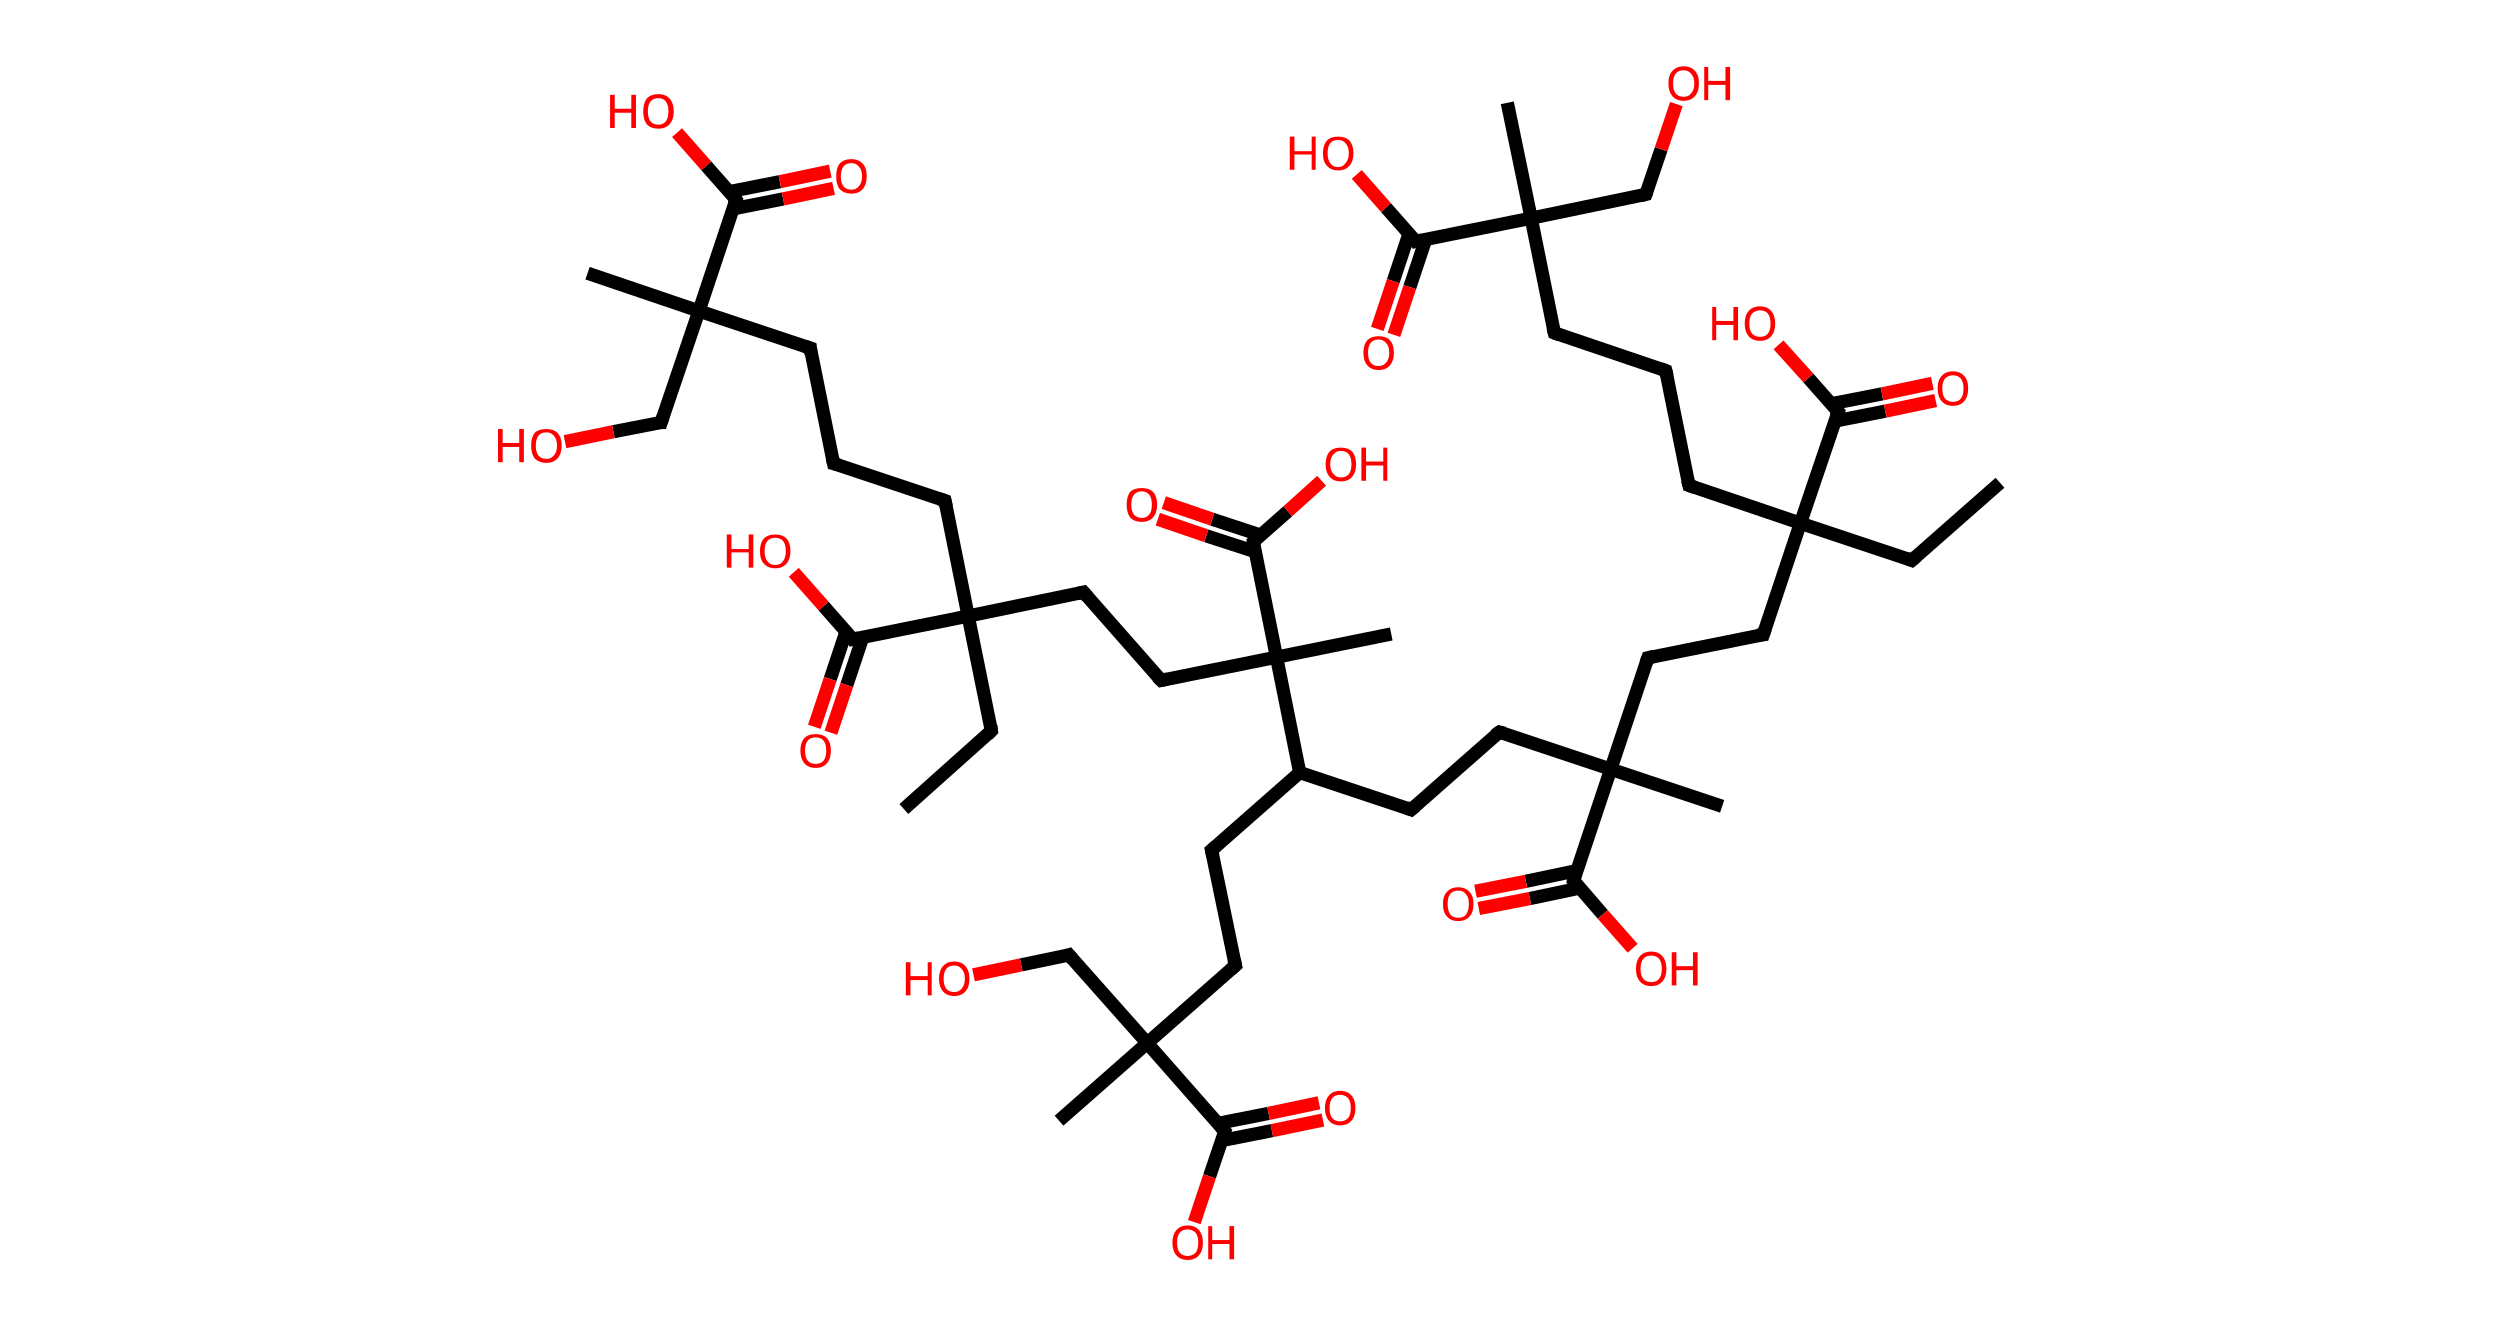 <?xml version='1.0' encoding='ASCII' standalone='yes'?>
<svg xmlns="http://www.w3.org/2000/svg" xmlns:rdkit="http://www.rdkit.org/xml" xmlns:xlink="http://www.w3.org/1999/xlink" version="1.1" baseProfile="full" xml:space="preserve" width="377px" height="200px" viewBox="0 0 377 200">
<!-- END OF HEADER -->
<rect style="opacity:1.0;fill:#FFFFFF;stroke:none" width="377.0" height="200.0" x="0.0" y="0.0"> </rect>
<path class="bond-0 atom-0 atom-1" d="M 301.6,72.8 L 288.3,84.5" style="fill:none;fill-rule:evenodd;stroke:#000000;stroke-width:2.0px;stroke-linecap:butt;stroke-linejoin:miter;stroke-opacity:1"/>
<path class="bond-1 atom-1 atom-2" d="M 288.3,84.5 L 271.5,78.9" style="fill:none;fill-rule:evenodd;stroke:#000000;stroke-width:2.0px;stroke-linecap:butt;stroke-linejoin:miter;stroke-opacity:1"/>
<path class="bond-2 atom-2 atom-3" d="M 271.5,78.9 L 254.7,73.2" style="fill:none;fill-rule:evenodd;stroke:#000000;stroke-width:2.0px;stroke-linecap:butt;stroke-linejoin:miter;stroke-opacity:1"/>
<path class="bond-3 atom-3 atom-4" d="M 254.7,73.2 L 251.2,55.9" style="fill:none;fill-rule:evenodd;stroke:#000000;stroke-width:2.0px;stroke-linecap:butt;stroke-linejoin:miter;stroke-opacity:1"/>
<path class="bond-4 atom-4 atom-5" d="M 251.2,55.9 L 234.4,50.2" style="fill:none;fill-rule:evenodd;stroke:#000000;stroke-width:2.0px;stroke-linecap:butt;stroke-linejoin:miter;stroke-opacity:1"/>
<path class="bond-5 atom-5 atom-6" d="M 234.4,50.2 L 230.9,32.9" style="fill:none;fill-rule:evenodd;stroke:#000000;stroke-width:2.0px;stroke-linecap:butt;stroke-linejoin:miter;stroke-opacity:1"/>
<path class="bond-6 atom-6 atom-7" d="M 230.9,32.9 L 227.3,15.5" style="fill:none;fill-rule:evenodd;stroke:#000000;stroke-width:2.0px;stroke-linecap:butt;stroke-linejoin:miter;stroke-opacity:1"/>
<path class="bond-7 atom-6 atom-8" d="M 230.9,32.9 L 248.2,29.3" style="fill:none;fill-rule:evenodd;stroke:#000000;stroke-width:2.0px;stroke-linecap:butt;stroke-linejoin:miter;stroke-opacity:1"/>
<path class="bond-8 atom-8 atom-9" d="M 248.2,29.3 L 250.5,22.5" style="fill:none;fill-rule:evenodd;stroke:#000000;stroke-width:2.0px;stroke-linecap:butt;stroke-linejoin:miter;stroke-opacity:1"/>
<path class="bond-8 atom-8 atom-9" d="M 250.5,22.5 L 252.8,15.7" style="fill:none;fill-rule:evenodd;stroke:#FF0000;stroke-width:2.0px;stroke-linecap:butt;stroke-linejoin:miter;stroke-opacity:1"/>
<path class="bond-9 atom-6 atom-10" d="M 230.9,32.9 L 213.5,36.4" style="fill:none;fill-rule:evenodd;stroke:#000000;stroke-width:2.0px;stroke-linecap:butt;stroke-linejoin:miter;stroke-opacity:1"/>
<path class="bond-10 atom-10 atom-11" d="M 212.5,35.2 L 210.1,42.4" style="fill:none;fill-rule:evenodd;stroke:#000000;stroke-width:2.0px;stroke-linecap:butt;stroke-linejoin:miter;stroke-opacity:1"/>
<path class="bond-10 atom-10 atom-11" d="M 210.1,42.4 L 207.7,49.6" style="fill:none;fill-rule:evenodd;stroke:#FF0000;stroke-width:2.0px;stroke-linecap:butt;stroke-linejoin:miter;stroke-opacity:1"/>
<path class="bond-10 atom-10 atom-11" d="M 215.0,36.1 L 212.6,43.3" style="fill:none;fill-rule:evenodd;stroke:#000000;stroke-width:2.0px;stroke-linecap:butt;stroke-linejoin:miter;stroke-opacity:1"/>
<path class="bond-10 atom-10 atom-11" d="M 212.6,43.3 L 210.2,50.5" style="fill:none;fill-rule:evenodd;stroke:#FF0000;stroke-width:2.0px;stroke-linecap:butt;stroke-linejoin:miter;stroke-opacity:1"/>
<path class="bond-11 atom-10 atom-12" d="M 213.5,36.4 L 209.0,31.3" style="fill:none;fill-rule:evenodd;stroke:#000000;stroke-width:2.0px;stroke-linecap:butt;stroke-linejoin:miter;stroke-opacity:1"/>
<path class="bond-11 atom-10 atom-12" d="M 209.0,31.3 L 204.6,26.3" style="fill:none;fill-rule:evenodd;stroke:#FF0000;stroke-width:2.0px;stroke-linecap:butt;stroke-linejoin:miter;stroke-opacity:1"/>
<path class="bond-12 atom-2 atom-13" d="M 271.5,78.9 L 265.9,95.7" style="fill:none;fill-rule:evenodd;stroke:#000000;stroke-width:2.0px;stroke-linecap:butt;stroke-linejoin:miter;stroke-opacity:1"/>
<path class="bond-13 atom-13 atom-14" d="M 265.9,95.7 L 248.5,99.2" style="fill:none;fill-rule:evenodd;stroke:#000000;stroke-width:2.0px;stroke-linecap:butt;stroke-linejoin:miter;stroke-opacity:1"/>
<path class="bond-14 atom-14 atom-15" d="M 248.5,99.2 L 242.9,116.0" style="fill:none;fill-rule:evenodd;stroke:#000000;stroke-width:2.0px;stroke-linecap:butt;stroke-linejoin:miter;stroke-opacity:1"/>
<path class="bond-15 atom-15 atom-16" d="M 242.9,116.0 L 259.7,121.6" style="fill:none;fill-rule:evenodd;stroke:#000000;stroke-width:2.0px;stroke-linecap:butt;stroke-linejoin:miter;stroke-opacity:1"/>
<path class="bond-16 atom-15 atom-17" d="M 242.9,116.0 L 226.1,110.4" style="fill:none;fill-rule:evenodd;stroke:#000000;stroke-width:2.0px;stroke-linecap:butt;stroke-linejoin:miter;stroke-opacity:1"/>
<path class="bond-17 atom-17 atom-18" d="M 226.1,110.4 L 212.8,122.1" style="fill:none;fill-rule:evenodd;stroke:#000000;stroke-width:2.0px;stroke-linecap:butt;stroke-linejoin:miter;stroke-opacity:1"/>
<path class="bond-18 atom-18 atom-19" d="M 212.8,122.1 L 196.0,116.5" style="fill:none;fill-rule:evenodd;stroke:#000000;stroke-width:2.0px;stroke-linecap:butt;stroke-linejoin:miter;stroke-opacity:1"/>
<path class="bond-19 atom-19 atom-20" d="M 196.0,116.5 L 182.7,128.2" style="fill:none;fill-rule:evenodd;stroke:#000000;stroke-width:2.0px;stroke-linecap:butt;stroke-linejoin:miter;stroke-opacity:1"/>
<path class="bond-20 atom-20 atom-21" d="M 182.7,128.2 L 186.3,145.6" style="fill:none;fill-rule:evenodd;stroke:#000000;stroke-width:2.0px;stroke-linecap:butt;stroke-linejoin:miter;stroke-opacity:1"/>
<path class="bond-21 atom-21 atom-22" d="M 186.3,145.6 L 173.0,157.3" style="fill:none;fill-rule:evenodd;stroke:#000000;stroke-width:2.0px;stroke-linecap:butt;stroke-linejoin:miter;stroke-opacity:1"/>
<path class="bond-22 atom-22 atom-23" d="M 173.0,157.3 L 159.7,169.0" style="fill:none;fill-rule:evenodd;stroke:#000000;stroke-width:2.0px;stroke-linecap:butt;stroke-linejoin:miter;stroke-opacity:1"/>
<path class="bond-23 atom-22 atom-24" d="M 173.0,157.3 L 161.2,144.0" style="fill:none;fill-rule:evenodd;stroke:#000000;stroke-width:2.0px;stroke-linecap:butt;stroke-linejoin:miter;stroke-opacity:1"/>
<path class="bond-24 atom-24 atom-25" d="M 161.2,144.0 L 154.0,145.5" style="fill:none;fill-rule:evenodd;stroke:#000000;stroke-width:2.0px;stroke-linecap:butt;stroke-linejoin:miter;stroke-opacity:1"/>
<path class="bond-24 atom-24 atom-25" d="M 154.0,145.5 L 146.8,147.0" style="fill:none;fill-rule:evenodd;stroke:#FF0000;stroke-width:2.0px;stroke-linecap:butt;stroke-linejoin:miter;stroke-opacity:1"/>
<path class="bond-25 atom-22 atom-26" d="M 173.0,157.3 L 184.7,170.6" style="fill:none;fill-rule:evenodd;stroke:#000000;stroke-width:2.0px;stroke-linecap:butt;stroke-linejoin:miter;stroke-opacity:1"/>
<path class="bond-26 atom-26 atom-27" d="M 184.2,172.0 L 191.8,170.5" style="fill:none;fill-rule:evenodd;stroke:#000000;stroke-width:2.0px;stroke-linecap:butt;stroke-linejoin:miter;stroke-opacity:1"/>
<path class="bond-26 atom-26 atom-27" d="M 191.8,170.5 L 199.5,168.9" style="fill:none;fill-rule:evenodd;stroke:#FF0000;stroke-width:2.0px;stroke-linecap:butt;stroke-linejoin:miter;stroke-opacity:1"/>
<path class="bond-26 atom-26 atom-27" d="M 183.7,169.4 L 191.3,167.9" style="fill:none;fill-rule:evenodd;stroke:#000000;stroke-width:2.0px;stroke-linecap:butt;stroke-linejoin:miter;stroke-opacity:1"/>
<path class="bond-26 atom-26 atom-27" d="M 191.3,167.9 L 198.9,166.3" style="fill:none;fill-rule:evenodd;stroke:#FF0000;stroke-width:2.0px;stroke-linecap:butt;stroke-linejoin:miter;stroke-opacity:1"/>
<path class="bond-27 atom-26 atom-28" d="M 184.7,170.6 L 182.4,177.4" style="fill:none;fill-rule:evenodd;stroke:#000000;stroke-width:2.0px;stroke-linecap:butt;stroke-linejoin:miter;stroke-opacity:1"/>
<path class="bond-27 atom-26 atom-28" d="M 182.4,177.4 L 180.1,184.3" style="fill:none;fill-rule:evenodd;stroke:#FF0000;stroke-width:2.0px;stroke-linecap:butt;stroke-linejoin:miter;stroke-opacity:1"/>
<path class="bond-28 atom-19 atom-29" d="M 196.0,116.5 L 192.5,99.1" style="fill:none;fill-rule:evenodd;stroke:#000000;stroke-width:2.0px;stroke-linecap:butt;stroke-linejoin:miter;stroke-opacity:1"/>
<path class="bond-29 atom-29 atom-30" d="M 192.5,99.1 L 209.8,95.6" style="fill:none;fill-rule:evenodd;stroke:#000000;stroke-width:2.0px;stroke-linecap:butt;stroke-linejoin:miter;stroke-opacity:1"/>
<path class="bond-30 atom-29 atom-31" d="M 192.5,99.1 L 175.1,102.6" style="fill:none;fill-rule:evenodd;stroke:#000000;stroke-width:2.0px;stroke-linecap:butt;stroke-linejoin:miter;stroke-opacity:1"/>
<path class="bond-31 atom-31 atom-32" d="M 175.1,102.6 L 163.4,89.3" style="fill:none;fill-rule:evenodd;stroke:#000000;stroke-width:2.0px;stroke-linecap:butt;stroke-linejoin:miter;stroke-opacity:1"/>
<path class="bond-32 atom-32 atom-33" d="M 163.4,89.3 L 146.0,92.9" style="fill:none;fill-rule:evenodd;stroke:#000000;stroke-width:2.0px;stroke-linecap:butt;stroke-linejoin:miter;stroke-opacity:1"/>
<path class="bond-33 atom-33 atom-34" d="M 146.0,92.9 L 149.5,110.2" style="fill:none;fill-rule:evenodd;stroke:#000000;stroke-width:2.0px;stroke-linecap:butt;stroke-linejoin:miter;stroke-opacity:1"/>
<path class="bond-34 atom-34 atom-35" d="M 149.5,110.2 L 136.3,122.0" style="fill:none;fill-rule:evenodd;stroke:#000000;stroke-width:2.0px;stroke-linecap:butt;stroke-linejoin:miter;stroke-opacity:1"/>
<path class="bond-35 atom-33 atom-36" d="M 146.0,92.9 L 142.5,75.5" style="fill:none;fill-rule:evenodd;stroke:#000000;stroke-width:2.0px;stroke-linecap:butt;stroke-linejoin:miter;stroke-opacity:1"/>
<path class="bond-36 atom-36 atom-37" d="M 142.5,75.5 L 125.7,69.9" style="fill:none;fill-rule:evenodd;stroke:#000000;stroke-width:2.0px;stroke-linecap:butt;stroke-linejoin:miter;stroke-opacity:1"/>
<path class="bond-37 atom-37 atom-38" d="M 125.7,69.9 L 122.2,52.5" style="fill:none;fill-rule:evenodd;stroke:#000000;stroke-width:2.0px;stroke-linecap:butt;stroke-linejoin:miter;stroke-opacity:1"/>
<path class="bond-38 atom-38 atom-39" d="M 122.2,52.5 L 105.4,46.9" style="fill:none;fill-rule:evenodd;stroke:#000000;stroke-width:2.0px;stroke-linecap:butt;stroke-linejoin:miter;stroke-opacity:1"/>
<path class="bond-39 atom-39 atom-40" d="M 105.4,46.9 L 88.6,41.2" style="fill:none;fill-rule:evenodd;stroke:#000000;stroke-width:2.0px;stroke-linecap:butt;stroke-linejoin:miter;stroke-opacity:1"/>
<path class="bond-40 atom-39 atom-41" d="M 105.4,46.9 L 99.7,63.7" style="fill:none;fill-rule:evenodd;stroke:#000000;stroke-width:2.0px;stroke-linecap:butt;stroke-linejoin:miter;stroke-opacity:1"/>
<path class="bond-41 atom-41 atom-42" d="M 99.7,63.7 L 92.5,65.1" style="fill:none;fill-rule:evenodd;stroke:#000000;stroke-width:2.0px;stroke-linecap:butt;stroke-linejoin:miter;stroke-opacity:1"/>
<path class="bond-41 atom-41 atom-42" d="M 92.5,65.1 L 85.2,66.6" style="fill:none;fill-rule:evenodd;stroke:#FF0000;stroke-width:2.0px;stroke-linecap:butt;stroke-linejoin:miter;stroke-opacity:1"/>
<path class="bond-42 atom-39 atom-43" d="M 105.4,46.9 L 111.0,30.1" style="fill:none;fill-rule:evenodd;stroke:#000000;stroke-width:2.0px;stroke-linecap:butt;stroke-linejoin:miter;stroke-opacity:1"/>
<path class="bond-43 atom-43 atom-44" d="M 110.5,31.5 L 118.1,30.0" style="fill:none;fill-rule:evenodd;stroke:#000000;stroke-width:2.0px;stroke-linecap:butt;stroke-linejoin:miter;stroke-opacity:1"/>
<path class="bond-43 atom-43 atom-44" d="M 118.1,30.0 L 125.7,28.4" style="fill:none;fill-rule:evenodd;stroke:#FF0000;stroke-width:2.0px;stroke-linecap:butt;stroke-linejoin:miter;stroke-opacity:1"/>
<path class="bond-43 atom-43 atom-44" d="M 110.0,28.9 L 117.6,27.4" style="fill:none;fill-rule:evenodd;stroke:#000000;stroke-width:2.0px;stroke-linecap:butt;stroke-linejoin:miter;stroke-opacity:1"/>
<path class="bond-43 atom-43 atom-44" d="M 117.6,27.4 L 125.2,25.8" style="fill:none;fill-rule:evenodd;stroke:#FF0000;stroke-width:2.0px;stroke-linecap:butt;stroke-linejoin:miter;stroke-opacity:1"/>
<path class="bond-44 atom-43 atom-45" d="M 111.0,30.1 L 106.5,25.0" style="fill:none;fill-rule:evenodd;stroke:#000000;stroke-width:2.0px;stroke-linecap:butt;stroke-linejoin:miter;stroke-opacity:1"/>
<path class="bond-44 atom-43 atom-45" d="M 106.5,25.0 L 102.1,20.0" style="fill:none;fill-rule:evenodd;stroke:#FF0000;stroke-width:2.0px;stroke-linecap:butt;stroke-linejoin:miter;stroke-opacity:1"/>
<path class="bond-45 atom-33 atom-46" d="M 146.0,92.9 L 128.6,96.4" style="fill:none;fill-rule:evenodd;stroke:#000000;stroke-width:2.0px;stroke-linecap:butt;stroke-linejoin:miter;stroke-opacity:1"/>
<path class="bond-46 atom-46 atom-47" d="M 127.6,95.2 L 125.2,102.4" style="fill:none;fill-rule:evenodd;stroke:#000000;stroke-width:2.0px;stroke-linecap:butt;stroke-linejoin:miter;stroke-opacity:1"/>
<path class="bond-46 atom-46 atom-47" d="M 125.2,102.4 L 122.8,109.6" style="fill:none;fill-rule:evenodd;stroke:#FF0000;stroke-width:2.0px;stroke-linecap:butt;stroke-linejoin:miter;stroke-opacity:1"/>
<path class="bond-46 atom-46 atom-47" d="M 130.1,96.1 L 127.7,103.3" style="fill:none;fill-rule:evenodd;stroke:#000000;stroke-width:2.0px;stroke-linecap:butt;stroke-linejoin:miter;stroke-opacity:1"/>
<path class="bond-46 atom-46 atom-47" d="M 127.7,103.3 L 125.3,110.5" style="fill:none;fill-rule:evenodd;stroke:#FF0000;stroke-width:2.0px;stroke-linecap:butt;stroke-linejoin:miter;stroke-opacity:1"/>
<path class="bond-47 atom-46 atom-48" d="M 128.6,96.4 L 124.2,91.4" style="fill:none;fill-rule:evenodd;stroke:#000000;stroke-width:2.0px;stroke-linecap:butt;stroke-linejoin:miter;stroke-opacity:1"/>
<path class="bond-47 atom-46 atom-48" d="M 124.2,91.4 L 119.7,86.3" style="fill:none;fill-rule:evenodd;stroke:#FF0000;stroke-width:2.0px;stroke-linecap:butt;stroke-linejoin:miter;stroke-opacity:1"/>
<path class="bond-48 atom-29 atom-49" d="M 192.5,99.1 L 189.0,81.7" style="fill:none;fill-rule:evenodd;stroke:#000000;stroke-width:2.0px;stroke-linecap:butt;stroke-linejoin:miter;stroke-opacity:1"/>
<path class="bond-49 atom-49 atom-50" d="M 190.1,80.7 L 182.8,78.3" style="fill:none;fill-rule:evenodd;stroke:#000000;stroke-width:2.0px;stroke-linecap:butt;stroke-linejoin:miter;stroke-opacity:1"/>
<path class="bond-49 atom-49 atom-50" d="M 182.8,78.3 L 175.5,75.8" style="fill:none;fill-rule:evenodd;stroke:#FF0000;stroke-width:2.0px;stroke-linecap:butt;stroke-linejoin:miter;stroke-opacity:1"/>
<path class="bond-49 atom-49 atom-50" d="M 189.3,83.2 L 181.9,80.8" style="fill:none;fill-rule:evenodd;stroke:#000000;stroke-width:2.0px;stroke-linecap:butt;stroke-linejoin:miter;stroke-opacity:1"/>
<path class="bond-49 atom-49 atom-50" d="M 181.9,80.8 L 174.6,78.3" style="fill:none;fill-rule:evenodd;stroke:#FF0000;stroke-width:2.0px;stroke-linecap:butt;stroke-linejoin:miter;stroke-opacity:1"/>
<path class="bond-50 atom-49 atom-51" d="M 189.0,81.7 L 194.2,77.1" style="fill:none;fill-rule:evenodd;stroke:#000000;stroke-width:2.0px;stroke-linecap:butt;stroke-linejoin:miter;stroke-opacity:1"/>
<path class="bond-50 atom-49 atom-51" d="M 194.2,77.1 L 199.3,72.5" style="fill:none;fill-rule:evenodd;stroke:#FF0000;stroke-width:2.0px;stroke-linecap:butt;stroke-linejoin:miter;stroke-opacity:1"/>
<path class="bond-51 atom-15 atom-52" d="M 242.9,116.0 L 237.3,132.8" style="fill:none;fill-rule:evenodd;stroke:#000000;stroke-width:2.0px;stroke-linecap:butt;stroke-linejoin:miter;stroke-opacity:1"/>
<path class="bond-52 atom-52 atom-53" d="M 237.7,131.3 L 230.1,132.9" style="fill:none;fill-rule:evenodd;stroke:#000000;stroke-width:2.0px;stroke-linecap:butt;stroke-linejoin:miter;stroke-opacity:1"/>
<path class="bond-52 atom-52 atom-53" d="M 230.1,132.9 L 222.5,134.4" style="fill:none;fill-rule:evenodd;stroke:#FF0000;stroke-width:2.0px;stroke-linecap:butt;stroke-linejoin:miter;stroke-opacity:1"/>
<path class="bond-52 atom-52 atom-53" d="M 238.3,133.9 L 230.7,135.5" style="fill:none;fill-rule:evenodd;stroke:#000000;stroke-width:2.0px;stroke-linecap:butt;stroke-linejoin:miter;stroke-opacity:1"/>
<path class="bond-52 atom-52 atom-53" d="M 230.7,135.5 L 223.0,137.0" style="fill:none;fill-rule:evenodd;stroke:#FF0000;stroke-width:2.0px;stroke-linecap:butt;stroke-linejoin:miter;stroke-opacity:1"/>
<path class="bond-53 atom-52 atom-54" d="M 237.3,132.8 L 241.7,137.9" style="fill:none;fill-rule:evenodd;stroke:#000000;stroke-width:2.0px;stroke-linecap:butt;stroke-linejoin:miter;stroke-opacity:1"/>
<path class="bond-53 atom-52 atom-54" d="M 241.7,137.9 L 246.2,143.0" style="fill:none;fill-rule:evenodd;stroke:#FF0000;stroke-width:2.0px;stroke-linecap:butt;stroke-linejoin:miter;stroke-opacity:1"/>
<path class="bond-54 atom-2 atom-55" d="M 271.5,78.9 L 277.2,62.1" style="fill:none;fill-rule:evenodd;stroke:#000000;stroke-width:2.0px;stroke-linecap:butt;stroke-linejoin:miter;stroke-opacity:1"/>
<path class="bond-55 atom-55 atom-56" d="M 276.7,63.5 L 284.3,62.0" style="fill:none;fill-rule:evenodd;stroke:#000000;stroke-width:2.0px;stroke-linecap:butt;stroke-linejoin:miter;stroke-opacity:1"/>
<path class="bond-55 atom-55 atom-56" d="M 284.3,62.0 L 291.9,60.4" style="fill:none;fill-rule:evenodd;stroke:#FF0000;stroke-width:2.0px;stroke-linecap:butt;stroke-linejoin:miter;stroke-opacity:1"/>
<path class="bond-55 atom-55 atom-56" d="M 276.1,60.9 L 283.8,59.4" style="fill:none;fill-rule:evenodd;stroke:#000000;stroke-width:2.0px;stroke-linecap:butt;stroke-linejoin:miter;stroke-opacity:1"/>
<path class="bond-55 atom-55 atom-56" d="M 283.8,59.4 L 291.4,57.8" style="fill:none;fill-rule:evenodd;stroke:#FF0000;stroke-width:2.0px;stroke-linecap:butt;stroke-linejoin:miter;stroke-opacity:1"/>
<path class="bond-56 atom-55 atom-57" d="M 277.2,62.1 L 272.7,57.0" style="fill:none;fill-rule:evenodd;stroke:#000000;stroke-width:2.0px;stroke-linecap:butt;stroke-linejoin:miter;stroke-opacity:1"/>
<path class="bond-56 atom-55 atom-57" d="M 272.7,57.0 L 268.2,52.0" style="fill:none;fill-rule:evenodd;stroke:#FF0000;stroke-width:2.0px;stroke-linecap:butt;stroke-linejoin:miter;stroke-opacity:1"/>
<path d="M 289.0,83.9 L 288.3,84.5 L 287.5,84.2" style="fill:none;stroke:#000000;stroke-width:2.0px;stroke-linecap:butt;stroke-linejoin:miter;stroke-opacity:1;"/>
<path d="M 255.6,73.5 L 254.7,73.2 L 254.5,72.4" style="fill:none;stroke:#000000;stroke-width:2.0px;stroke-linecap:butt;stroke-linejoin:miter;stroke-opacity:1;"/>
<path d="M 251.4,56.7 L 251.2,55.9 L 250.4,55.6" style="fill:none;stroke:#000000;stroke-width:2.0px;stroke-linecap:butt;stroke-linejoin:miter;stroke-opacity:1;"/>
<path d="M 235.2,50.5 L 234.4,50.2 L 234.2,49.4" style="fill:none;stroke:#000000;stroke-width:2.0px;stroke-linecap:butt;stroke-linejoin:miter;stroke-opacity:1;"/>
<path d="M 247.4,29.5 L 248.2,29.3 L 248.3,29.0" style="fill:none;stroke:#000000;stroke-width:2.0px;stroke-linecap:butt;stroke-linejoin:miter;stroke-opacity:1;"/>
<path d="M 214.4,36.2 L 213.5,36.4 L 213.3,36.1" style="fill:none;stroke:#000000;stroke-width:2.0px;stroke-linecap:butt;stroke-linejoin:miter;stroke-opacity:1;"/>
<path d="M 266.2,94.8 L 265.9,95.7 L 265.0,95.8" style="fill:none;stroke:#000000;stroke-width:2.0px;stroke-linecap:butt;stroke-linejoin:miter;stroke-opacity:1;"/>
<path d="M 249.4,99.0 L 248.5,99.2 L 248.2,100.0" style="fill:none;stroke:#000000;stroke-width:2.0px;stroke-linecap:butt;stroke-linejoin:miter;stroke-opacity:1;"/>
<path d="M 226.9,110.6 L 226.1,110.4 L 225.4,110.9" style="fill:none;stroke:#000000;stroke-width:2.0px;stroke-linecap:butt;stroke-linejoin:miter;stroke-opacity:1;"/>
<path d="M 213.5,121.5 L 212.8,122.1 L 212.0,121.8" style="fill:none;stroke:#000000;stroke-width:2.0px;stroke-linecap:butt;stroke-linejoin:miter;stroke-opacity:1;"/>
<path d="M 183.4,127.6 L 182.7,128.2 L 182.9,129.1" style="fill:none;stroke:#000000;stroke-width:2.0px;stroke-linecap:butt;stroke-linejoin:miter;stroke-opacity:1;"/>
<path d="M 186.1,144.7 L 186.3,145.6 L 185.6,146.2" style="fill:none;stroke:#000000;stroke-width:2.0px;stroke-linecap:butt;stroke-linejoin:miter;stroke-opacity:1;"/>
<path d="M 161.8,144.7 L 161.2,144.0 L 160.9,144.1" style="fill:none;stroke:#000000;stroke-width:2.0px;stroke-linecap:butt;stroke-linejoin:miter;stroke-opacity:1;"/>
<path d="M 184.1,169.9 L 184.7,170.6 L 184.6,170.9" style="fill:none;stroke:#000000;stroke-width:2.0px;stroke-linecap:butt;stroke-linejoin:miter;stroke-opacity:1;"/>
<path d="M 176.0,102.4 L 175.1,102.6 L 174.5,102.0" style="fill:none;stroke:#000000;stroke-width:2.0px;stroke-linecap:butt;stroke-linejoin:miter;stroke-opacity:1;"/>
<path d="M 164.0,90.0 L 163.4,89.3 L 162.5,89.5" style="fill:none;stroke:#000000;stroke-width:2.0px;stroke-linecap:butt;stroke-linejoin:miter;stroke-opacity:1;"/>
<path d="M 149.4,109.4 L 149.5,110.2 L 148.9,110.8" style="fill:none;stroke:#000000;stroke-width:2.0px;stroke-linecap:butt;stroke-linejoin:miter;stroke-opacity:1;"/>
<path d="M 142.7,76.4 L 142.5,75.5 L 141.6,75.2" style="fill:none;stroke:#000000;stroke-width:2.0px;stroke-linecap:butt;stroke-linejoin:miter;stroke-opacity:1;"/>
<path d="M 126.5,70.1 L 125.7,69.9 L 125.5,69.0" style="fill:none;stroke:#000000;stroke-width:2.0px;stroke-linecap:butt;stroke-linejoin:miter;stroke-opacity:1;"/>
<path d="M 122.3,53.4 L 122.2,52.5 L 121.3,52.2" style="fill:none;stroke:#000000;stroke-width:2.0px;stroke-linecap:butt;stroke-linejoin:miter;stroke-opacity:1;"/>
<path d="M 100.0,62.8 L 99.7,63.7 L 99.4,63.7" style="fill:none;stroke:#000000;stroke-width:2.0px;stroke-linecap:butt;stroke-linejoin:miter;stroke-opacity:1;"/>
<path d="M 110.7,30.9 L 111.0,30.1 L 110.8,29.8" style="fill:none;stroke:#000000;stroke-width:2.0px;stroke-linecap:butt;stroke-linejoin:miter;stroke-opacity:1;"/>
<path d="M 129.5,96.2 L 128.6,96.4 L 128.4,96.1" style="fill:none;stroke:#000000;stroke-width:2.0px;stroke-linecap:butt;stroke-linejoin:miter;stroke-opacity:1;"/>
<path d="M 189.1,82.6 L 189.0,81.7 L 189.2,81.5" style="fill:none;stroke:#000000;stroke-width:2.0px;stroke-linecap:butt;stroke-linejoin:miter;stroke-opacity:1;"/>
<path d="M 237.5,132.0 L 237.3,132.8 L 237.5,133.0" style="fill:none;stroke:#000000;stroke-width:2.0px;stroke-linecap:butt;stroke-linejoin:miter;stroke-opacity:1;"/>
<path d="M 276.9,62.9 L 277.2,62.1 L 276.9,61.8" style="fill:none;stroke:#000000;stroke-width:2.0px;stroke-linecap:butt;stroke-linejoin:miter;stroke-opacity:1;"/>
<path class="atom-9" d="M 251.6 12.6 Q 251.6 11.3, 252.2 10.7 Q 252.8 10.0, 253.9 10.0 Q 255.0 10.0, 255.6 10.7 Q 256.2 11.3, 256.2 12.6 Q 256.2 13.8, 255.6 14.5 Q 255.0 15.2, 253.9 15.2 Q 252.8 15.2, 252.2 14.5 Q 251.6 13.8, 251.6 12.6 M 253.9 14.6 Q 254.6 14.6, 255.0 14.1 Q 255.5 13.6, 255.5 12.6 Q 255.5 11.6, 255.0 11.1 Q 254.6 10.6, 253.9 10.6 Q 253.1 10.6, 252.7 11.1 Q 252.3 11.6, 252.3 12.6 Q 252.3 13.6, 252.7 14.1 Q 253.1 14.6, 253.9 14.6 " fill="#FF0000"/>
<path class="atom-9" d="M 257.0 10.1 L 257.6 10.1 L 257.6 12.2 L 260.2 12.2 L 260.2 10.1 L 260.9 10.1 L 260.9 15.1 L 260.2 15.1 L 260.2 12.8 L 257.6 12.8 L 257.6 15.1 L 257.0 15.1 L 257.0 10.1 " fill="#FF0000"/>
<path class="atom-11" d="M 205.6 53.2 Q 205.6 52.0, 206.2 51.3 Q 206.8 50.7, 207.9 50.7 Q 209.0 50.7, 209.6 51.3 Q 210.2 52.0, 210.2 53.2 Q 210.2 54.4, 209.6 55.1 Q 209.0 55.8, 207.9 55.8 Q 206.8 55.8, 206.2 55.1 Q 205.6 54.4, 205.6 53.2 M 207.9 55.2 Q 208.6 55.2, 209.0 54.7 Q 209.5 54.2, 209.5 53.2 Q 209.5 52.2, 209.0 51.7 Q 208.6 51.2, 207.9 51.2 Q 207.1 51.2, 206.7 51.7 Q 206.3 52.2, 206.3 53.2 Q 206.3 54.2, 206.7 54.7 Q 207.1 55.2, 207.9 55.2 " fill="#FF0000"/>
<path class="atom-12" d="M 194.5 20.6 L 195.2 20.6 L 195.2 22.8 L 197.8 22.8 L 197.8 20.6 L 198.4 20.6 L 198.4 25.6 L 197.8 25.6 L 197.8 23.3 L 195.2 23.3 L 195.2 25.6 L 194.5 25.6 L 194.5 20.6 " fill="#FF0000"/>
<path class="atom-12" d="M 199.5 23.1 Q 199.5 21.9, 200.1 21.2 Q 200.7 20.6, 201.8 20.6 Q 202.9 20.6, 203.5 21.2 Q 204.1 21.9, 204.1 23.1 Q 204.1 24.3, 203.5 25.0 Q 202.9 25.7, 201.8 25.7 Q 200.7 25.7, 200.1 25.0 Q 199.5 24.4, 199.5 23.1 M 201.8 25.2 Q 202.5 25.2, 202.9 24.6 Q 203.4 24.1, 203.4 23.1 Q 203.4 22.1, 202.9 21.6 Q 202.5 21.1, 201.8 21.1 Q 201.0 21.1, 200.6 21.6 Q 200.2 22.1, 200.2 23.1 Q 200.2 24.1, 200.6 24.6 Q 201.0 25.2, 201.8 25.2 " fill="#FF0000"/>
<path class="atom-25" d="M 136.6 145.1 L 137.3 145.1 L 137.3 147.2 L 139.9 147.2 L 139.9 145.1 L 140.5 145.1 L 140.5 150.1 L 139.9 150.1 L 139.9 147.8 L 137.3 147.8 L 137.3 150.1 L 136.6 150.1 L 136.6 145.1 " fill="#FF0000"/>
<path class="atom-25" d="M 141.6 147.6 Q 141.6 146.4, 142.2 145.7 Q 142.8 145.0, 143.9 145.0 Q 145.0 145.0, 145.6 145.7 Q 146.2 146.4, 146.2 147.6 Q 146.2 148.8, 145.6 149.5 Q 145.0 150.2, 143.9 150.2 Q 142.8 150.2, 142.2 149.5 Q 141.6 148.8, 141.6 147.6 M 143.9 149.6 Q 144.6 149.6, 145.0 149.1 Q 145.5 148.6, 145.5 147.6 Q 145.5 146.6, 145.0 146.1 Q 144.6 145.6, 143.9 145.6 Q 143.1 145.6, 142.7 146.1 Q 142.3 146.6, 142.3 147.6 Q 142.3 148.6, 142.7 149.1 Q 143.1 149.6, 143.9 149.6 " fill="#FF0000"/>
<path class="atom-27" d="M 199.8 167.1 Q 199.8 165.9, 200.4 165.2 Q 201.0 164.5, 202.1 164.5 Q 203.2 164.5, 203.8 165.2 Q 204.4 165.9, 204.4 167.1 Q 204.4 168.3, 203.8 169.0 Q 203.2 169.7, 202.1 169.7 Q 201.0 169.7, 200.4 169.0 Q 199.8 168.3, 199.8 167.1 M 202.1 169.1 Q 202.8 169.1, 203.3 168.6 Q 203.7 168.1, 203.7 167.1 Q 203.7 166.1, 203.3 165.6 Q 202.8 165.1, 202.1 165.1 Q 201.3 165.1, 200.9 165.6 Q 200.5 166.1, 200.5 167.1 Q 200.5 168.1, 200.9 168.6 Q 201.3 169.1, 202.1 169.1 " fill="#FF0000"/>
<path class="atom-28" d="M 176.8 187.4 Q 176.8 186.2, 177.4 185.5 Q 178.0 184.8, 179.1 184.8 Q 180.2 184.8, 180.8 185.5 Q 181.4 186.2, 181.4 187.4 Q 181.4 188.6, 180.8 189.3 Q 180.2 190.0, 179.1 190.0 Q 178.0 190.0, 177.4 189.3 Q 176.8 188.6, 176.8 187.4 M 179.1 189.4 Q 179.8 189.4, 180.3 188.9 Q 180.7 188.4, 180.7 187.4 Q 180.7 186.4, 180.3 185.9 Q 179.8 185.4, 179.1 185.4 Q 178.3 185.4, 177.9 185.9 Q 177.5 186.4, 177.5 187.4 Q 177.5 188.4, 177.9 188.9 Q 178.3 189.4, 179.1 189.4 " fill="#FF0000"/>
<path class="atom-28" d="M 182.2 184.9 L 182.8 184.9 L 182.8 187.0 L 185.4 187.0 L 185.4 184.9 L 186.1 184.9 L 186.1 189.9 L 185.4 189.9 L 185.4 187.6 L 182.8 187.6 L 182.8 189.9 L 182.2 189.9 L 182.2 184.9 " fill="#FF0000"/>
<path class="atom-42" d="M 75.1 64.7 L 75.8 64.7 L 75.8 66.8 L 78.3 66.8 L 78.3 64.7 L 79.0 64.7 L 79.0 69.7 L 78.3 69.7 L 78.3 67.4 L 75.8 67.4 L 75.8 69.7 L 75.1 69.7 L 75.1 64.7 " fill="#FF0000"/>
<path class="atom-42" d="M 80.1 67.2 Q 80.1 66.0, 80.6 65.3 Q 81.2 64.7, 82.4 64.7 Q 83.5 64.7, 84.1 65.3 Q 84.7 66.0, 84.7 67.2 Q 84.7 68.4, 84.1 69.1 Q 83.5 69.8, 82.4 69.8 Q 81.3 69.8, 80.6 69.1 Q 80.1 68.4, 80.1 67.2 M 82.4 69.2 Q 83.1 69.2, 83.5 68.7 Q 84.0 68.2, 84.0 67.2 Q 84.0 66.2, 83.5 65.7 Q 83.1 65.2, 82.4 65.2 Q 81.6 65.2, 81.2 65.7 Q 80.8 66.2, 80.8 67.2 Q 80.8 68.2, 81.2 68.7 Q 81.6 69.2, 82.4 69.2 " fill="#FF0000"/>
<path class="atom-44" d="M 126.1 26.6 Q 126.1 25.3, 126.6 24.7 Q 127.2 24.0, 128.4 24.0 Q 129.5 24.0, 130.1 24.7 Q 130.7 25.3, 130.7 26.6 Q 130.7 27.8, 130.1 28.5 Q 129.5 29.2, 128.4 29.2 Q 127.3 29.2, 126.6 28.5 Q 126.1 27.8, 126.1 26.6 M 128.4 28.6 Q 129.1 28.6, 129.5 28.1 Q 130.0 27.6, 130.0 26.6 Q 130.0 25.6, 129.5 25.1 Q 129.1 24.6, 128.4 24.6 Q 127.6 24.6, 127.2 25.1 Q 126.8 25.6, 126.8 26.6 Q 126.8 27.6, 127.2 28.1 Q 127.6 28.6, 128.4 28.6 " fill="#FF0000"/>
<path class="atom-45" d="M 92.0 14.3 L 92.7 14.3 L 92.7 16.4 L 95.2 16.4 L 95.2 14.3 L 95.9 14.3 L 95.9 19.3 L 95.2 19.3 L 95.2 17.0 L 92.7 17.0 L 92.7 19.3 L 92.0 19.3 L 92.0 14.3 " fill="#FF0000"/>
<path class="atom-45" d="M 97.0 16.8 Q 97.0 15.6, 97.5 14.9 Q 98.1 14.2, 99.3 14.2 Q 100.4 14.2, 101.0 14.9 Q 101.6 15.6, 101.6 16.8 Q 101.6 18.0, 101.0 18.7 Q 100.4 19.4, 99.3 19.4 Q 98.1 19.4, 97.5 18.7 Q 97.0 18.0, 97.0 16.8 M 99.3 18.8 Q 100.0 18.8, 100.4 18.3 Q 100.8 17.8, 100.8 16.8 Q 100.8 15.8, 100.4 15.3 Q 100.0 14.8, 99.3 14.8 Q 98.5 14.8, 98.1 15.3 Q 97.7 15.8, 97.7 16.8 Q 97.7 17.8, 98.1 18.3 Q 98.5 18.8, 99.3 18.8 " fill="#FF0000"/>
<path class="atom-47" d="M 120.7 113.2 Q 120.7 112.0, 121.3 111.3 Q 121.9 110.7, 123.0 110.7 Q 124.1 110.7, 124.7 111.3 Q 125.3 112.0, 125.3 113.2 Q 125.3 114.4, 124.7 115.1 Q 124.1 115.8, 123.0 115.8 Q 121.9 115.8, 121.3 115.1 Q 120.7 114.4, 120.7 113.2 M 123.0 115.2 Q 123.8 115.2, 124.2 114.7 Q 124.6 114.2, 124.6 113.2 Q 124.6 112.2, 124.2 111.7 Q 123.8 111.2, 123.0 111.2 Q 122.2 111.2, 121.8 111.7 Q 121.4 112.2, 121.4 113.2 Q 121.4 114.2, 121.8 114.7 Q 122.2 115.2, 123.0 115.2 " fill="#FF0000"/>
<path class="atom-48" d="M 109.6 80.6 L 110.3 80.6 L 110.3 82.8 L 112.9 82.8 L 112.9 80.6 L 113.6 80.6 L 113.6 85.6 L 112.9 85.6 L 112.9 83.3 L 110.3 83.3 L 110.3 85.6 L 109.6 85.6 L 109.6 80.6 " fill="#FF0000"/>
<path class="atom-48" d="M 114.6 83.1 Q 114.6 81.9, 115.2 81.2 Q 115.8 80.6, 116.9 80.6 Q 118.0 80.6, 118.6 81.2 Q 119.2 81.9, 119.2 83.1 Q 119.2 84.3, 118.6 85.0 Q 118.0 85.7, 116.9 85.7 Q 115.8 85.7, 115.2 85.0 Q 114.6 84.4, 114.6 83.1 M 116.9 85.2 Q 117.7 85.2, 118.1 84.6 Q 118.5 84.1, 118.5 83.1 Q 118.5 82.1, 118.1 81.6 Q 117.7 81.1, 116.9 81.1 Q 116.1 81.1, 115.7 81.6 Q 115.3 82.1, 115.3 83.1 Q 115.3 84.1, 115.7 84.6 Q 116.1 85.2, 116.9 85.2 " fill="#FF0000"/>
<path class="atom-50" d="M 169.9 76.1 Q 169.9 74.9, 170.4 74.2 Q 171.0 73.6, 172.2 73.6 Q 173.3 73.6, 173.9 74.2 Q 174.5 74.9, 174.5 76.1 Q 174.5 77.3, 173.9 78.0 Q 173.3 78.7, 172.2 78.7 Q 171.0 78.7, 170.4 78.0 Q 169.9 77.3, 169.9 76.1 M 172.2 78.1 Q 172.9 78.1, 173.3 77.6 Q 173.7 77.1, 173.7 76.1 Q 173.7 75.1, 173.3 74.6 Q 172.9 74.1, 172.2 74.1 Q 171.4 74.1, 171.0 74.6 Q 170.6 75.1, 170.6 76.1 Q 170.6 77.1, 171.0 77.6 Q 171.4 78.1, 172.2 78.1 " fill="#FF0000"/>
<path class="atom-51" d="M 199.9 70.0 Q 199.9 68.8, 200.5 68.1 Q 201.1 67.5, 202.2 67.5 Q 203.3 67.5, 203.9 68.1 Q 204.5 68.8, 204.5 70.0 Q 204.5 71.2, 203.9 71.9 Q 203.3 72.6, 202.2 72.6 Q 201.1 72.6, 200.5 71.9 Q 199.9 71.2, 199.9 70.0 M 202.2 72.0 Q 203.0 72.0, 203.4 71.5 Q 203.8 71.0, 203.8 70.0 Q 203.8 69.0, 203.4 68.5 Q 203.0 68.0, 202.2 68.0 Q 201.5 68.0, 201.1 68.5 Q 200.6 69.0, 200.6 70.0 Q 200.6 71.0, 201.1 71.5 Q 201.5 72.0, 202.2 72.0 " fill="#FF0000"/>
<path class="atom-51" d="M 205.3 67.5 L 206.0 67.5 L 206.0 69.6 L 208.6 69.6 L 208.6 67.5 L 209.2 67.5 L 209.2 72.5 L 208.6 72.5 L 208.6 70.2 L 206.0 70.2 L 206.0 72.5 L 205.3 72.5 L 205.3 67.5 " fill="#FF0000"/>
<path class="atom-53" d="M 217.6 136.3 Q 217.6 135.1, 218.2 134.5 Q 218.8 133.8, 219.9 133.8 Q 221.0 133.8, 221.6 134.5 Q 222.2 135.1, 222.2 136.3 Q 222.2 137.6, 221.6 138.2 Q 221.0 138.9, 219.9 138.9 Q 218.8 138.9, 218.2 138.2 Q 217.6 137.6, 217.6 136.3 M 219.9 138.4 Q 220.7 138.4, 221.1 137.9 Q 221.5 137.3, 221.5 136.3 Q 221.5 135.3, 221.1 134.9 Q 220.7 134.3, 219.9 134.3 Q 219.1 134.3, 218.7 134.8 Q 218.3 135.3, 218.3 136.3 Q 218.3 137.3, 218.7 137.9 Q 219.1 138.4, 219.9 138.4 " fill="#FF0000"/>
<path class="atom-54" d="M 246.7 146.1 Q 246.7 144.9, 247.3 144.2 Q 247.9 143.5, 249.0 143.5 Q 250.1 143.5, 250.7 144.2 Q 251.3 144.9, 251.3 146.1 Q 251.3 147.3, 250.7 148.0 Q 250.1 148.7, 249.0 148.7 Q 247.9 148.7, 247.3 148.0 Q 246.7 147.3, 246.7 146.1 M 249.0 148.1 Q 249.8 148.1, 250.2 147.6 Q 250.6 147.1, 250.6 146.1 Q 250.6 145.1, 250.2 144.6 Q 249.8 144.1, 249.0 144.1 Q 248.2 144.1, 247.8 144.6 Q 247.4 145.1, 247.4 146.1 Q 247.4 147.1, 247.8 147.6 Q 248.2 148.1, 249.0 148.1 " fill="#FF0000"/>
<path class="atom-54" d="M 252.1 143.6 L 252.8 143.6 L 252.8 145.7 L 255.3 145.7 L 255.3 143.6 L 256.0 143.6 L 256.0 148.6 L 255.3 148.6 L 255.3 146.3 L 252.8 146.3 L 252.8 148.6 L 252.1 148.6 L 252.1 143.6 " fill="#FF0000"/>
<path class="atom-56" d="M 292.2 58.6 Q 292.2 57.3, 292.8 56.7 Q 293.4 56.0, 294.5 56.0 Q 295.6 56.0, 296.2 56.7 Q 296.8 57.3, 296.8 58.6 Q 296.8 59.8, 296.2 60.5 Q 295.6 61.2, 294.5 61.2 Q 293.4 61.2, 292.8 60.5 Q 292.2 59.8, 292.2 58.6 M 294.5 60.6 Q 295.3 60.6, 295.7 60.1 Q 296.1 59.6, 296.1 58.6 Q 296.1 57.6, 295.7 57.1 Q 295.3 56.6, 294.5 56.6 Q 293.8 56.6, 293.3 57.1 Q 292.9 57.6, 292.9 58.6 Q 292.9 59.6, 293.3 60.1 Q 293.8 60.6, 294.5 60.6 " fill="#FF0000"/>
<path class="atom-57" d="M 258.2 46.3 L 258.8 46.3 L 258.8 48.4 L 261.4 48.4 L 261.4 46.3 L 262.1 46.3 L 262.1 51.3 L 261.4 51.3 L 261.4 49.0 L 258.8 49.0 L 258.8 51.3 L 258.2 51.3 L 258.2 46.3 " fill="#FF0000"/>
<path class="atom-57" d="M 263.1 48.8 Q 263.1 47.6, 263.7 46.9 Q 264.3 46.2, 265.4 46.2 Q 266.5 46.2, 267.1 46.9 Q 267.7 47.6, 267.7 48.8 Q 267.7 50.0, 267.1 50.7 Q 266.5 51.4, 265.4 51.4 Q 264.3 51.4, 263.7 50.7 Q 263.1 50.0, 263.1 48.8 M 265.4 50.8 Q 266.2 50.8, 266.6 50.3 Q 267.0 49.8, 267.0 48.8 Q 267.0 47.8, 266.6 47.3 Q 266.2 46.8, 265.4 46.8 Q 264.7 46.8, 264.2 47.3 Q 263.8 47.8, 263.8 48.8 Q 263.8 49.8, 264.2 50.3 Q 264.7 50.8, 265.4 50.8 " fill="#FF0000"/>
</svg>
